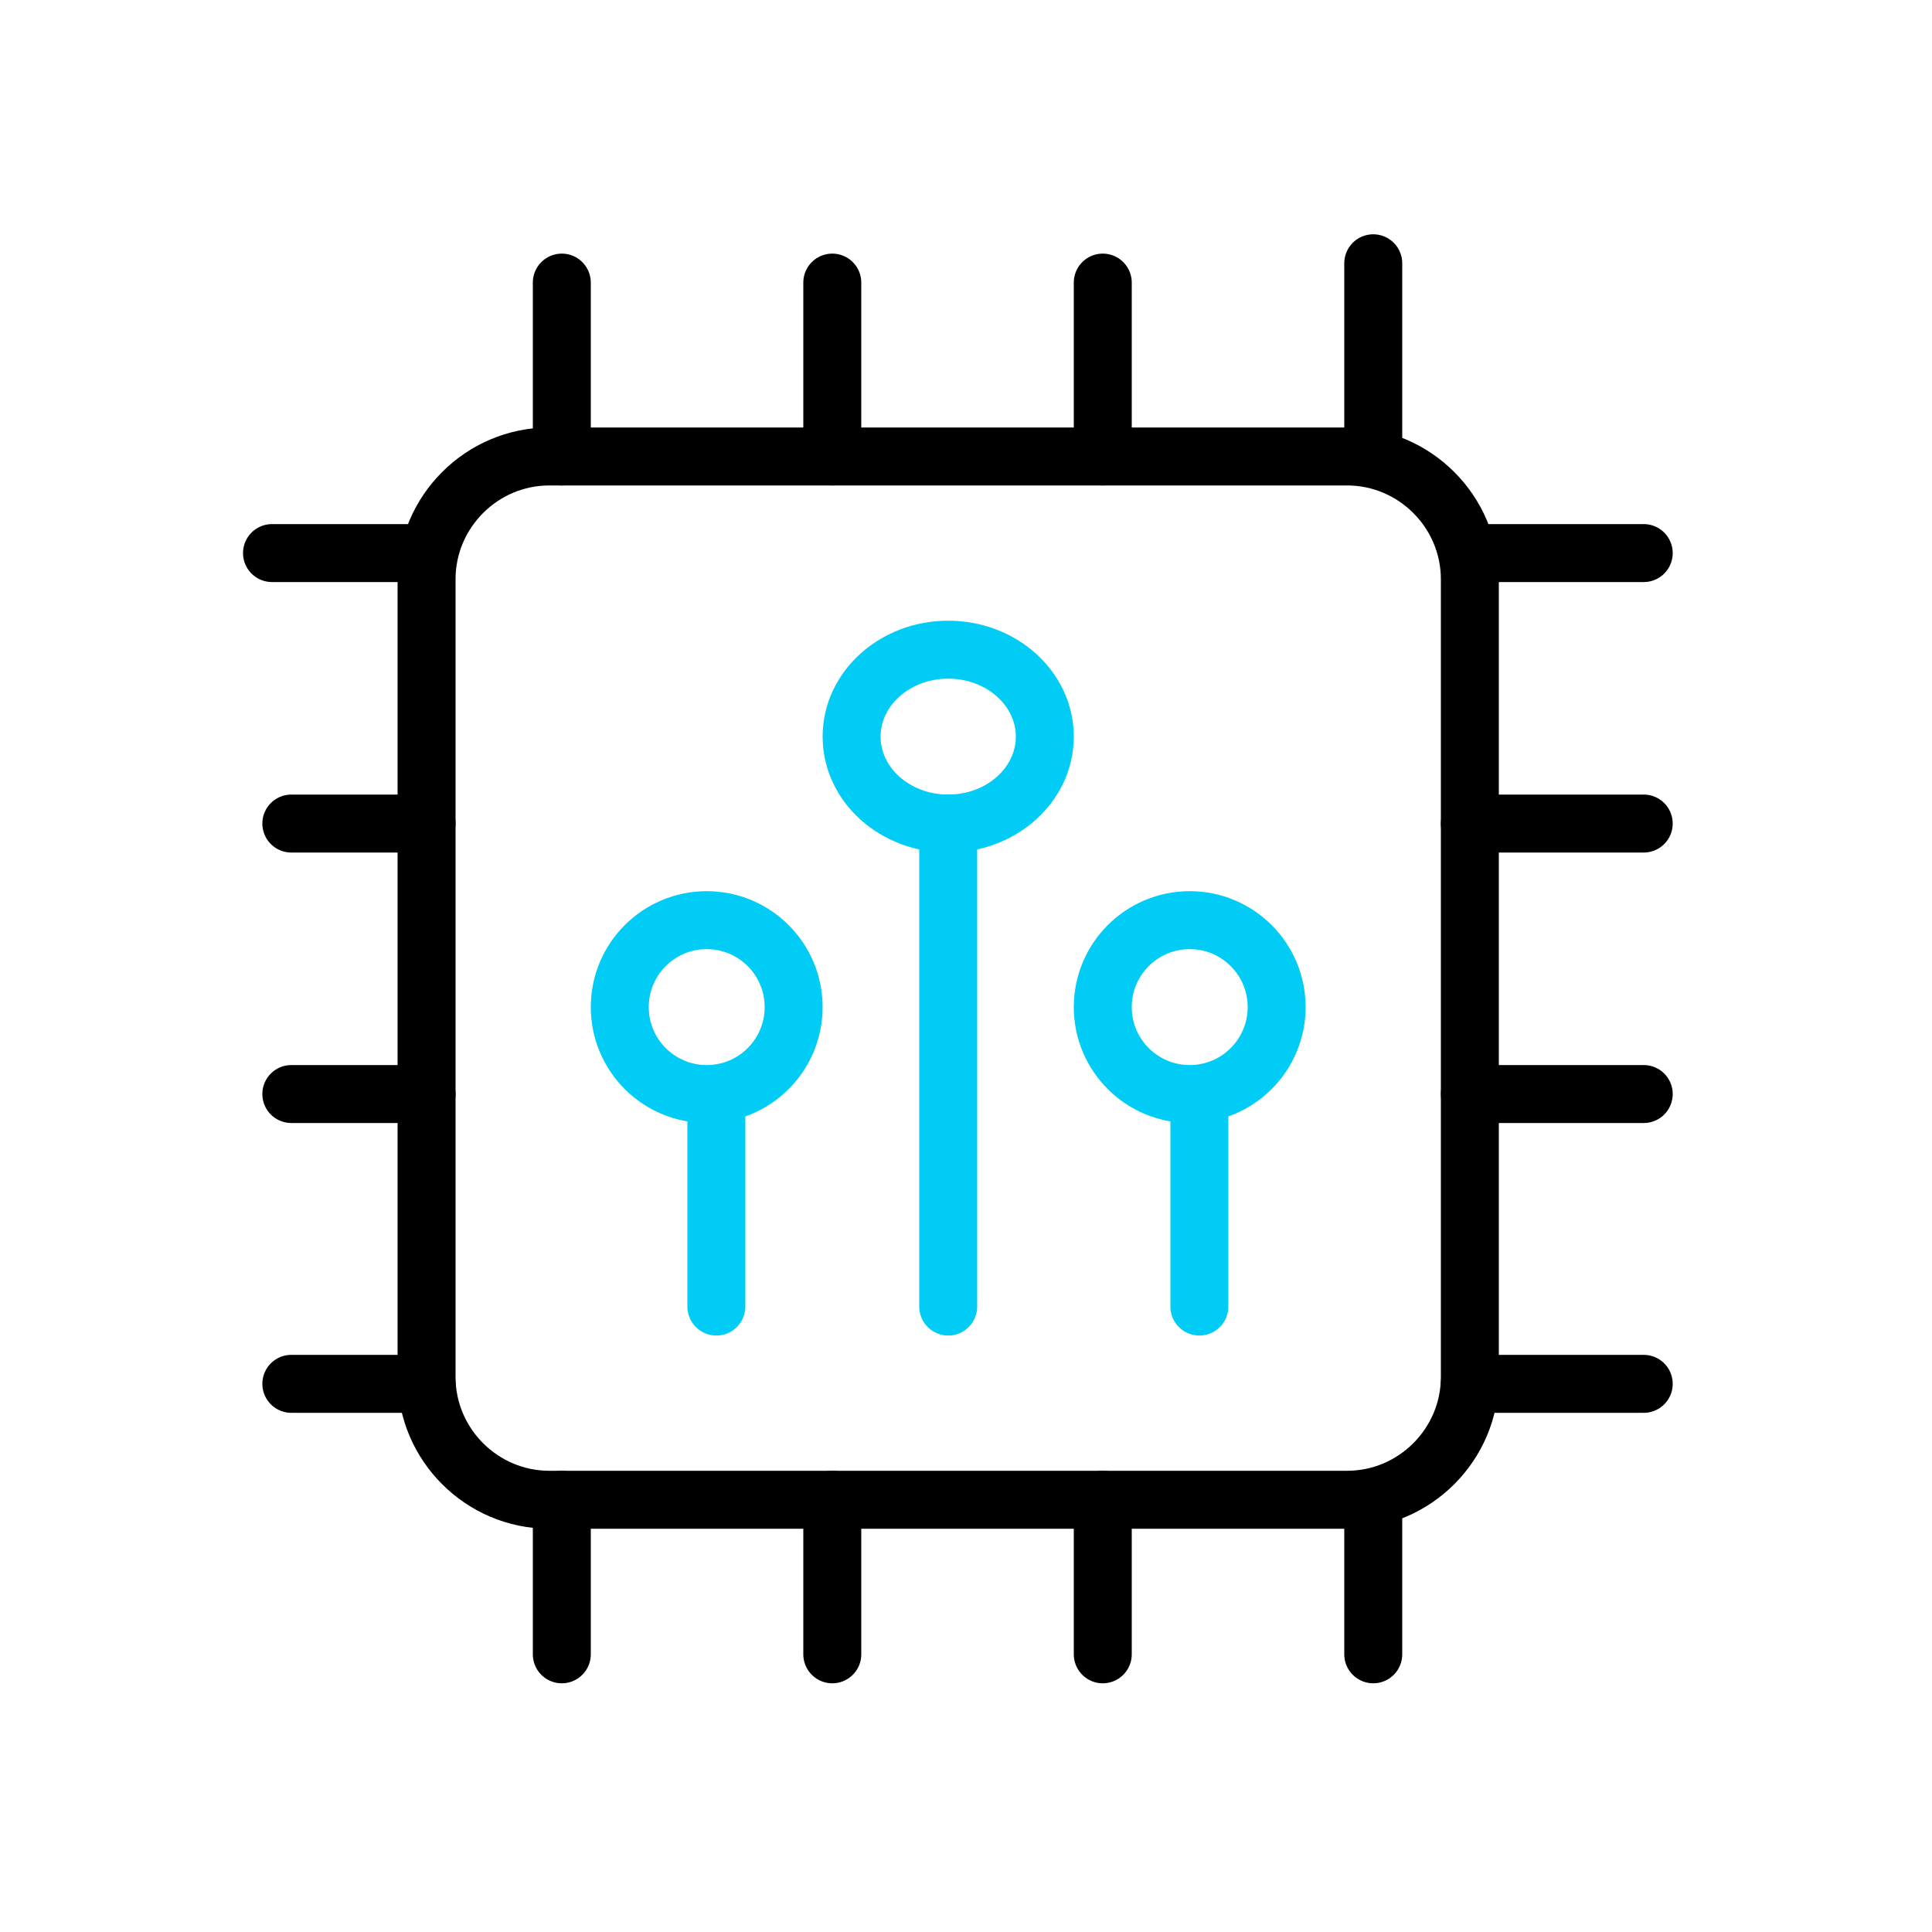 <svg width="100" height="100" viewBox="0 0 100 100" fill="none" xmlns="http://www.w3.org/2000/svg">
<path d="M36.579 56.627C39.064 56.627 41.079 54.613 41.079 52.127C41.079 49.642 39.064 47.627 36.579 47.627C34.094 47.627 32.079 49.642 32.079 52.127C32.079 54.613 34.094 56.627 36.579 56.627Z" stroke="#00CCF5" stroke-width="3" stroke-miterlimit="10" stroke-linecap="round" stroke-linejoin="round"/>
<path d="M49.079 42.627C51.84 42.627 54.079 40.613 54.079 38.127C54.079 35.642 51.84 33.627 49.079 33.627C46.318 33.627 44.079 35.642 44.079 38.127C44.079 40.613 46.318 42.627 49.079 42.627Z" stroke="#00CCF5" stroke-width="3" stroke-miterlimit="10" stroke-linecap="round" stroke-linejoin="round"/>
<path d="M49.079 42.627V67.627" stroke="#00CCF5" stroke-width="3" stroke-miterlimit="10" stroke-linecap="round" stroke-linejoin="round"/>
<path d="M61.579 56.627C64.064 56.627 66.079 54.613 66.079 52.127C66.079 49.642 64.064 47.627 61.579 47.627C59.094 47.627 57.079 49.642 57.079 52.127C57.079 54.613 59.094 56.627 61.579 56.627Z" stroke="#00CCF5" stroke-width="3" stroke-miterlimit="10" stroke-linecap="round" stroke-linejoin="round"/>
<path d="M76.079 71.275C76.079 74.769 73.22 77.627 69.726 77.627H28.432C24.938 77.627 22.079 74.769 22.079 71.275V29.98C22.079 26.486 24.938 23.627 28.432 23.627H69.726C73.22 23.627 76.079 26.486 76.079 29.98V71.275Z" stroke="black" stroke-width="3" stroke-miterlimit="10" stroke-linecap="round" stroke-linejoin="round"/>
<path d="M14.079 28.627H22.079" stroke="black" stroke-width="3" stroke-miterlimit="10" stroke-linecap="round" stroke-linejoin="round"/>
<path d="M15.079 42.627H22.079" stroke="black" stroke-width="3" stroke-miterlimit="10" stroke-linecap="round" stroke-linejoin="round"/>
<path d="M15.079 56.627H22.079" stroke="black" stroke-width="3" stroke-miterlimit="10" stroke-linecap="round" stroke-linejoin="round"/>
<path d="M76.079 42.627H85.079" stroke="black" stroke-width="3" stroke-miterlimit="10" stroke-linecap="round" stroke-linejoin="round"/>
<path d="M76.079 56.627H85.079" stroke="black" stroke-width="3" stroke-miterlimit="10" stroke-linecap="round" stroke-linejoin="round"/>
<path d="M15.079 71.627H22.079" stroke="black" stroke-width="3" stroke-miterlimit="10" stroke-linecap="round" stroke-linejoin="round"/>
<path d="M85.079 28.627H76.079" stroke="black" stroke-width="3" stroke-miterlimit="10" stroke-linecap="round" stroke-linejoin="round"/>
<path d="M85.079 71.627H76.079" stroke="black" stroke-width="3" stroke-miterlimit="10" stroke-linecap="round" stroke-linejoin="round"/>
<path d="M62.079 56.627V67.627" stroke="#00CCF5" stroke-width="3" stroke-miterlimit="10" stroke-linecap="round" stroke-linejoin="round"/>
<path d="M37.079 56.627V67.627" stroke="#00CCF5" stroke-width="3" stroke-miterlimit="10" stroke-linecap="round" stroke-linejoin="round"/>
<path d="M71.079 85.627V77.627" stroke="black" stroke-width="3" stroke-miterlimit="10" stroke-linecap="round" stroke-linejoin="round"/>
<path d="M57.079 85.627V77.627" stroke="black" stroke-width="3" stroke-miterlimit="10" stroke-linecap="round" stroke-linejoin="round"/>
<path d="M43.079 85.627V77.627" stroke="black" stroke-width="3" stroke-miterlimit="10" stroke-linecap="round" stroke-linejoin="round"/>
<path d="M57.079 23.627V14.627" stroke="black" stroke-width="3" stroke-miterlimit="10" stroke-linecap="round" stroke-linejoin="round"/>
<path d="M43.079 23.627V14.627" stroke="black" stroke-width="3" stroke-miterlimit="10" stroke-linecap="round" stroke-linejoin="round"/>
<path d="M29.079 85.627V77.627" stroke="black" stroke-width="3" stroke-miterlimit="10" stroke-linecap="round" stroke-linejoin="round"/>
<path d="M71.079 13.627V23.627" stroke="black" stroke-width="3" stroke-miterlimit="10" stroke-linecap="round" stroke-linejoin="round"/>
<path d="M29.079 14.627V23.627" stroke="black" stroke-width="3" stroke-miterlimit="10" stroke-linecap="round" stroke-linejoin="round"/>
</svg>
